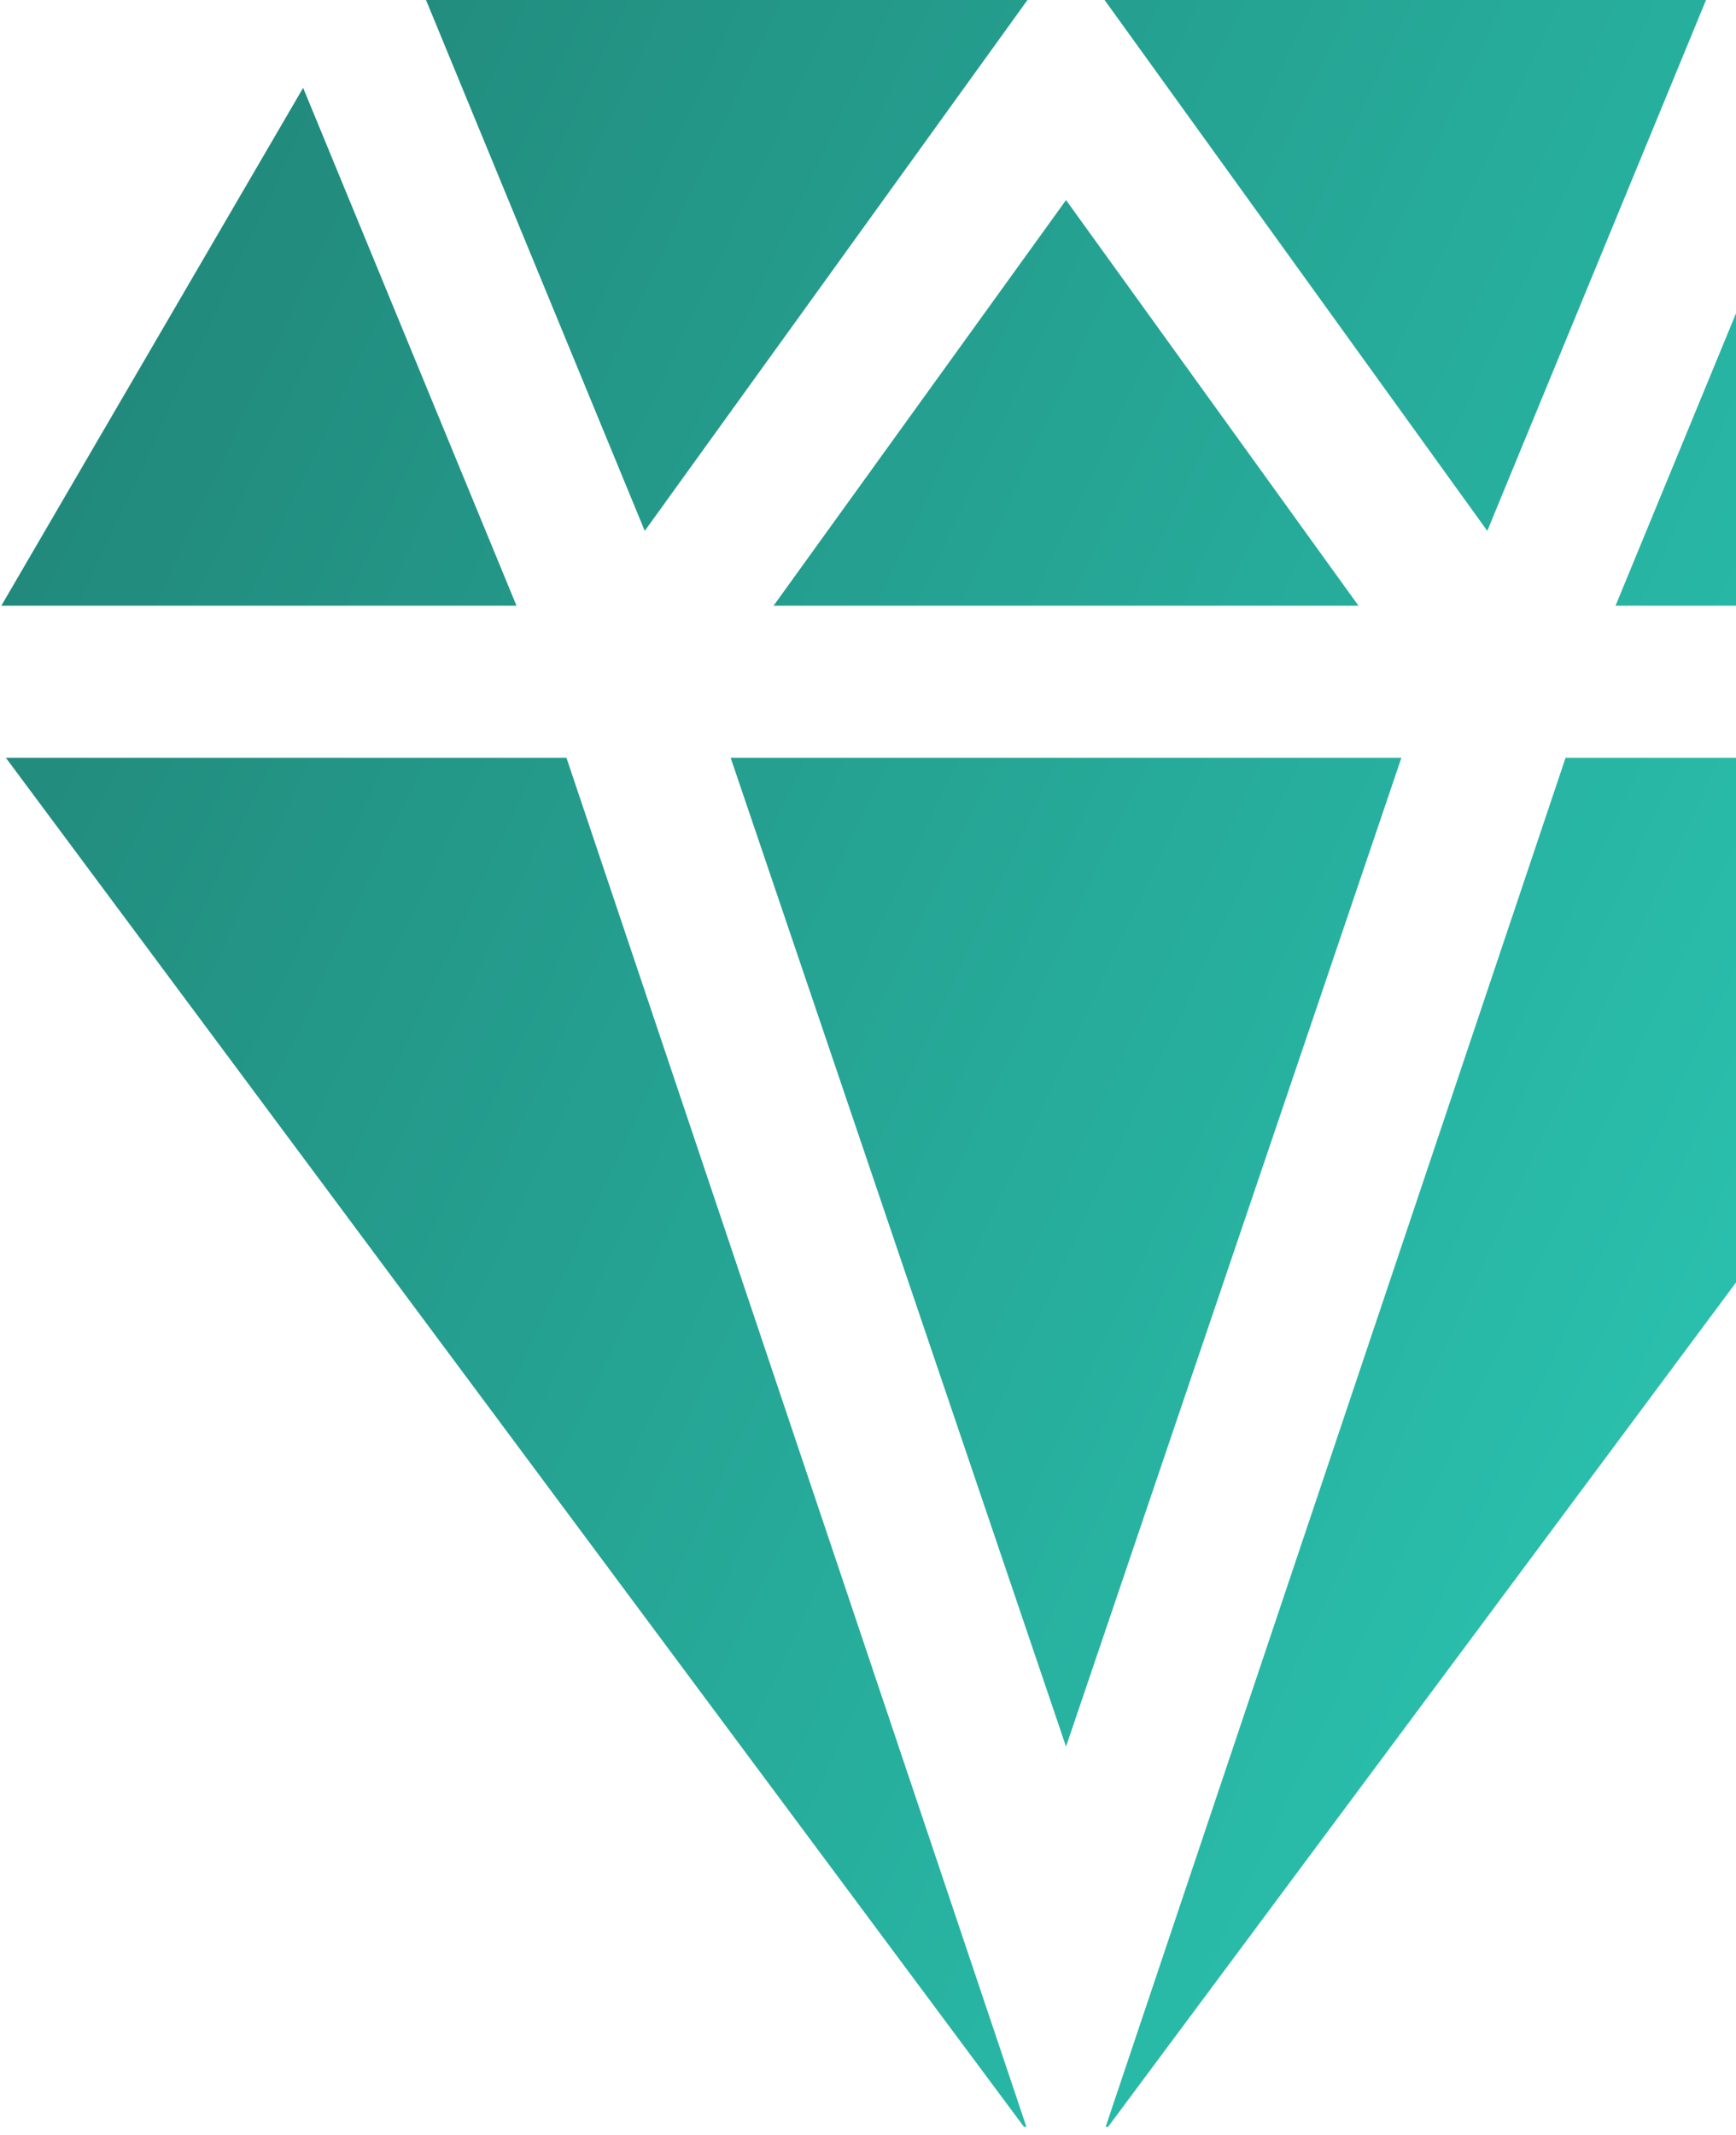 <svg width="157" height="193" fill="none" xmlns="http://www.w3.org/2000/svg"><path d="M154.393-.25H99.715l34.792 48.237L154.393-.25zm-115.969 0L58.31 47.987 93.103-.25H38.425zM96.41 18.085L69.96 54.75h52.897L96.409 18.085zM165.402 7.94l-19.295 46.81h46.178L165.402 7.94zm-137.987 0L.12 54.75h46.59L27.415 7.94zM51.231 68.5H.533l92.074 123.75h.219L51.23 68.5zm90.355 0L99.992 192.25h.219L192.285 68.5h-50.699zm-14.848 0H66.08l30.329 89.375L126.738 68.5z" fill="url(#paint0_linear_653_574)"/><defs><linearGradient id="paint0_linear_653_574" x1=".12" y1="-.25" x2="231.655" y2="108.182" gradientUnits="userSpaceOnUse"><stop stop-color="#208275"/><stop offset="1" stop-color="#2DD4BF"/></linearGradient></defs></svg>